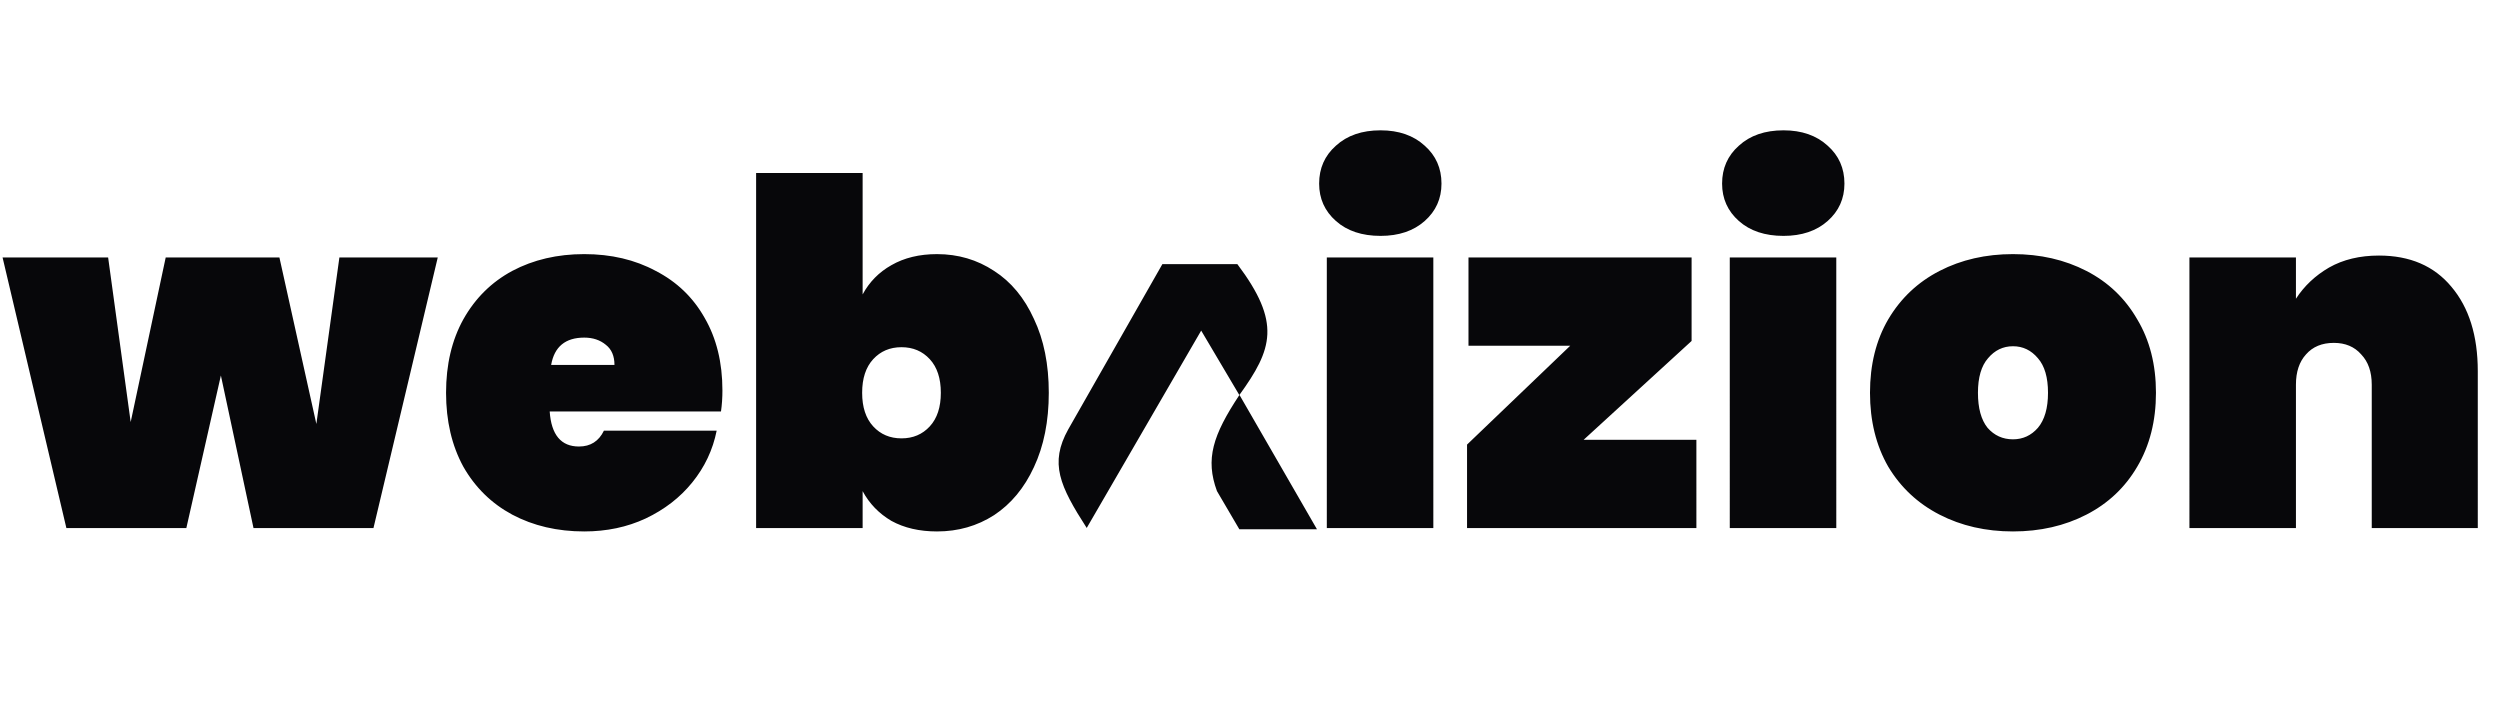 <svg xmlns="http://www.w3.org/2000/svg" width="819" height="236" fill="none" viewBox="0 0 819 236">
  <path fill="#07070A" d="M143.407 84.349 122.345 173H83.049l-10.688-49.984L61.044 173H21.748L.843 84.349h34.58l7.388 53.914 11.474-53.914h37.252l12.103 54.542 7.545-54.542h32.222Zm93.26 43.54c0 2.41-.157 4.715-.472 6.916h-56.114c.524 7.649 3.72 11.474 9.588 11.474 3.773 0 6.497-1.729 8.174-5.187h36.938c-1.258 6.287-3.93 11.946-8.016 16.976-3.982 4.925-9.065 8.854-15.247 11.788-6.078 2.83-12.784 4.244-20.12 4.244-8.802 0-16.661-1.834-23.577-5.501-6.811-3.668-12.155-8.907-16.033-15.718-3.772-6.916-5.658-14.985-5.658-24.206 0-9.222 1.886-17.238 5.658-24.049 3.878-6.916 9.222-12.208 16.033-15.876 6.916-3.667 14.775-5.501 23.577-5.501 8.803 0 16.609 1.834 23.421 5.501 6.916 3.563 12.26 8.698 16.032 15.404 3.877 6.706 5.816 14.618 5.816 23.735Zm-35.366-8.331c0-2.934-.943-5.135-2.829-6.602-1.887-1.572-4.244-2.357-7.074-2.357-6.182 0-9.797 2.986-10.845 8.959h20.748Zm81.296-23.106c2.201-4.087 5.345-7.283 9.431-9.588 4.192-2.41 9.169-3.615 14.933-3.615 6.916 0 13.151 1.834 18.704 5.501 5.554 3.563 9.903 8.802 13.047 15.718 3.248 6.812 4.872 14.88 4.872 24.207 0 9.326-1.624 17.447-4.872 24.363-3.144 6.811-7.493 12.05-13.047 15.718-5.553 3.563-11.788 5.344-18.704 5.344-5.764 0-10.741-1.152-14.933-3.458-4.086-2.41-7.23-5.658-9.431-9.745V173h-34.894V56.685h34.894v39.767Zm25.621 32.223c0-4.716-1.205-8.384-3.615-11.003-2.41-2.62-5.501-3.93-9.274-3.93-3.772 0-6.863 1.31-9.274 3.93-2.41 2.619-3.615 6.287-3.615 11.003 0 4.715 1.205 8.383 3.615 11.002 2.411 2.62 5.502 3.93 9.274 3.93 3.773 0 6.864-1.31 9.274-3.93 2.41-2.619 3.615-6.287 3.615-11.002Zm144.051-51.4c-6.078 0-10.951-1.623-14.618-4.872-3.668-3.248-5.502-7.335-5.502-12.26 0-5.03 1.834-9.17 5.502-12.418 3.667-3.353 8.54-5.03 14.618-5.03 5.973 0 10.793 1.677 14.46 5.03 3.668 3.249 5.502 7.388 5.502 12.418 0 4.925-1.834 9.012-5.502 12.26-3.667 3.249-8.487 4.873-14.46 4.873Zm17.29 7.074V173h-34.895V84.349h34.895Zm49.24 59.729h36.938V173h-75.134v-27.35l33.795-32.379h-33.323V84.349h73.09v27.35l-35.366 32.379Zm65.478-66.802c-6.077 0-10.95-1.624-14.617-4.873-3.668-3.248-5.502-7.335-5.502-12.26 0-5.03 1.834-9.17 5.502-12.418 3.667-3.353 8.54-5.03 14.617-5.03 5.973 0 10.794 1.677 14.461 5.03 3.668 3.249 5.502 7.388 5.502 12.418 0 4.925-1.834 9.012-5.502 12.26-3.667 3.249-8.488 4.873-14.461 4.873Zm17.291 7.073V173h-34.895V84.349h34.895Zm57.884 89.751c-8.907 0-16.923-1.834-24.048-5.501-7.126-3.668-12.732-8.907-16.819-15.718-3.982-6.916-5.973-14.985-5.973-24.206 0-9.222 1.991-17.238 5.973-24.049 4.087-6.916 9.693-12.208 16.819-15.876 7.125-3.667 15.141-5.501 24.048-5.501 8.907 0 16.924 1.834 24.049 5.501 7.126 3.668 12.68 8.96 16.662 15.876 4.086 6.811 6.13 14.827 6.13 24.049 0 9.221-2.044 17.29-6.13 24.206-3.982 6.811-9.536 12.05-16.662 15.718-7.125 3.667-15.142 5.501-24.049 5.501Zm0-30.179c3.249 0 5.973-1.257 8.174-3.772 2.2-2.62 3.301-6.445 3.301-11.474 0-5.03-1.101-8.803-3.301-11.318-2.201-2.619-4.925-3.929-8.174-3.929-3.248 0-5.973 1.31-8.173 3.929-2.201 2.515-3.301 6.288-3.301 11.318 0 5.029 1.048 8.854 3.144 11.474 2.2 2.515 4.977 3.772 8.33 3.772Zm119.89-60.2c10.165 0 18.076 3.405 23.735 10.216 5.763 6.811 8.645 16.033 8.645 27.664V173h-34.738v-46.998c0-4.191-1.152-7.492-3.458-9.902-2.2-2.515-5.187-3.772-8.959-3.772-3.877 0-6.916 1.257-9.117 3.772-2.2 2.41-3.3 5.711-3.3 9.902V173h-34.895V84.349h34.895v13.518c2.724-4.192 6.339-7.597 10.845-10.217 4.611-2.62 10.06-3.93 16.347-3.93Zm-373.981 2.814h-24.568l-30.819 54.094c-6.218 11.116-2.817 18.56 6.035 32.327l37.499-64.654 12.5 21.12c10.9-15.093 13.769-23.712-.647-42.887Zm-6.681 74.353c-3.863-10.487-1.385-18.297 7.368-31.515l25.39 44.014h-25.43l-7.328-12.499Z"/>
</svg>
